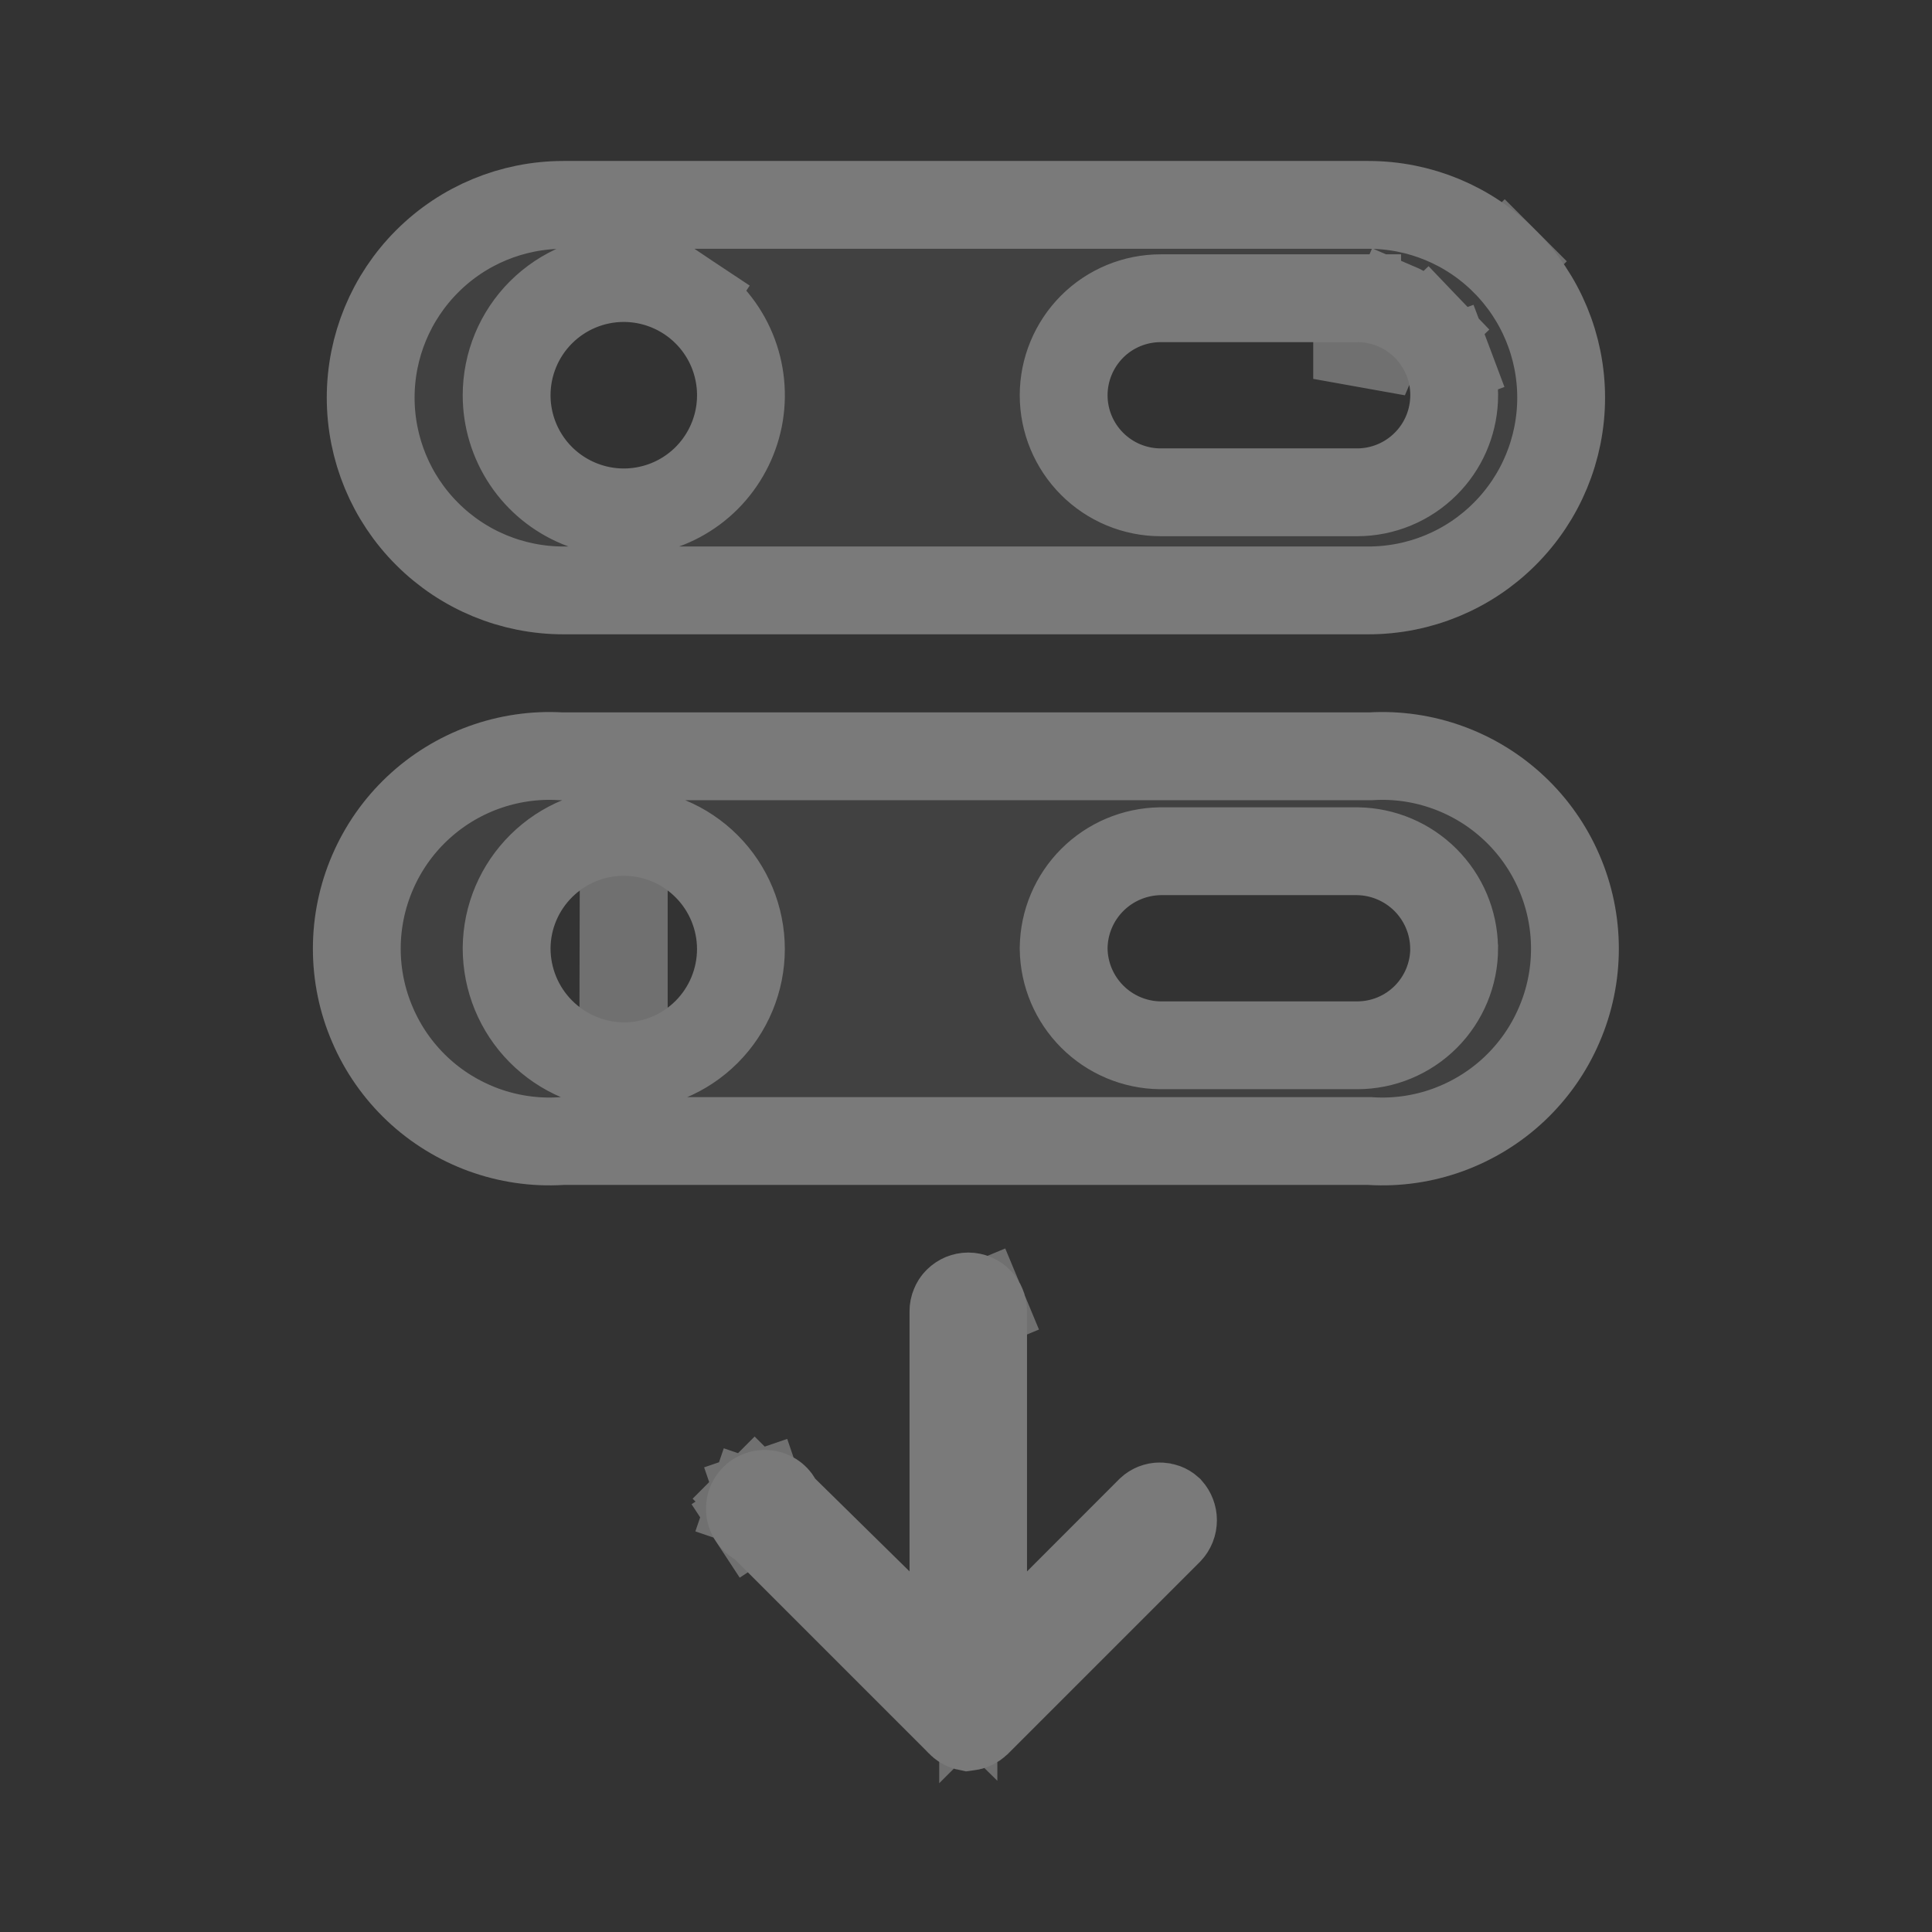 <svg width="22" height="22" viewBox="0 0 22 22" fill="none" xmlns="http://www.w3.org/2000/svg">
<rect x="0" y="0" width="22" height="22" fill="#333333" stroke="none"/>
<path d="M6.415 13.493H15.582C15.948 13.515 16.315 13.461 16.66 13.335C17.006 13.21 17.321 13.015 17.588 12.763C17.855 12.511 18.068 12.208 18.213 11.87C18.359 11.533 18.434 11.17 18.434 10.803C18.434 10.436 18.359 10.072 18.213 9.735C18.068 9.398 17.855 9.094 17.588 8.842C17.321 8.591 17.006 8.396 16.66 8.27C16.315 8.145 15.948 8.091 15.582 8.112H6.415C6.049 8.091 5.682 8.145 5.337 8.27C4.992 8.396 4.676 8.591 4.409 8.842C4.142 9.094 3.929 9.398 3.784 9.735C3.638 10.072 3.563 10.436 3.563 10.803C3.563 11.17 3.638 11.533 3.784 11.87C3.929 12.208 4.142 12.511 4.409 12.763C4.676 13.015 4.992 13.21 5.337 13.335C5.682 13.461 6.049 13.515 6.415 13.493ZM7.103 9.973C7.324 9.973 7.536 10.061 7.693 10.218C7.849 10.374 7.937 10.586 7.937 10.807C7.937 11.029 7.849 11.241 7.693 11.397C7.536 11.554 7.324 11.642 7.103 11.642C6.881 11.639 6.668 11.549 6.512 11.391C6.356 11.233 6.269 11.02 6.269 10.798C6.271 10.579 6.36 10.369 6.516 10.214C6.672 10.06 6.883 9.973 7.103 9.973ZM16.059 10.798C16.059 10.959 15.995 11.113 15.881 11.226C15.768 11.34 15.614 11.403 15.454 11.403H13.217C13.057 11.401 12.905 11.336 12.792 11.223C12.679 11.111 12.614 10.958 12.612 10.798C12.614 10.639 12.679 10.486 12.792 10.373C12.905 10.26 13.057 10.196 13.217 10.193H15.454C15.613 10.196 15.766 10.26 15.879 10.373C15.992 10.486 16.056 10.639 16.059 10.798Z" fill="#79797A" fill-opacity="0.2"/>
<path d="M7.097 12.142L7.097 12.142C6.744 12.138 6.406 11.995 6.157 11.743C5.908 11.492 5.769 11.152 5.769 10.798L5.769 10.793L5.769 10.793C5.772 10.441 5.915 10.106 6.165 9.859C6.414 9.612 6.751 9.473 7.103 9.473L7.097 12.142ZM7.097 12.142H7.103M7.097 12.142H7.103M7.103 12.142C7.457 12.142 7.796 12.001 8.046 11.751C8.296 11.501 8.437 11.161 8.437 10.807C8.437 10.454 8.296 10.114 8.046 9.864C7.796 9.614 7.457 9.473 7.103 9.473L7.103 12.142ZM6.415 12.993H6.401L6.386 12.994C6.088 13.012 5.789 12.968 5.508 12.866C5.227 12.763 4.969 12.605 4.752 12.4C4.534 12.194 4.361 11.947 4.243 11.672C4.124 11.398 4.063 11.102 4.063 10.803C4.063 10.504 4.124 10.208 4.243 9.933C4.361 9.659 4.534 9.411 4.752 9.206C4.969 9.001 5.227 8.842 5.508 8.74C5.789 8.638 6.088 8.594 6.386 8.612L6.401 8.612H6.415H15.582H15.597L15.611 8.612C15.91 8.594 16.209 8.638 16.489 8.74C16.77 8.842 17.028 9.001 17.245 9.206C17.463 9.411 17.636 9.659 17.754 9.933C17.873 10.208 17.934 10.504 17.934 10.803C17.934 11.102 17.873 11.398 17.754 11.672C17.636 11.947 17.463 12.194 17.245 12.4C17.028 12.605 16.77 12.763 16.489 12.866C16.209 12.968 15.91 13.012 15.611 12.994L15.597 12.993H15.582H6.415ZM16.559 10.798H16.559L16.558 10.791C16.554 10.501 16.437 10.225 16.232 10.02C16.027 9.815 15.751 9.698 15.461 9.693L15.461 9.693H15.454H13.217V9.693L13.21 9.693C12.92 9.698 12.643 9.815 12.438 10.02C12.233 10.225 12.116 10.501 12.112 10.791L12.112 10.798L12.112 10.806C12.116 11.095 12.233 11.372 12.438 11.577C12.643 11.782 12.92 11.899 13.21 11.903V11.903H13.217H15.454C15.747 11.903 16.028 11.787 16.235 11.58C16.442 11.373 16.559 11.091 16.559 10.798Z" stroke="white" stroke-opacity="0.3"/>
<path d="M13.666 16.839C13.543 16.72 13.379 16.654 13.207 16.654C13.037 16.654 12.872 16.72 12.749 16.839L11.695 17.893V14.932C11.695 14.845 11.678 14.758 11.644 14.676C11.61 14.595 11.561 14.521 11.499 14.459C11.437 14.397 11.363 14.348 11.282 14.314C11.201 14.28 11.114 14.263 11.026 14.263C10.938 14.263 10.851 14.28 10.77 14.314C10.688 14.348 10.615 14.397 10.553 14.459C10.491 14.521 10.441 14.595 10.408 14.676C10.374 14.758 10.357 14.845 10.357 14.932V17.893L9.284 16.839C9.232 16.751 9.161 16.676 9.076 16.62C8.99 16.564 8.893 16.529 8.792 16.516C8.691 16.503 8.588 16.514 8.491 16.547C8.395 16.58 8.307 16.634 8.235 16.707C8.163 16.779 8.108 16.866 8.075 16.963C8.042 17.059 8.032 17.162 8.044 17.264C8.057 17.365 8.093 17.462 8.149 17.547C8.205 17.632 8.28 17.704 8.367 17.756L10.558 19.947C10.672 20.073 10.829 20.152 10.998 20.166C11.176 20.166 11.347 20.097 11.475 19.974L13.666 17.783C13.788 17.657 13.857 17.487 13.857 17.311C13.857 17.135 13.788 16.966 13.666 16.839Z" fill="#79797A" fill-opacity="0.2"/>
<path d="M11.195 17.893V19.1L12.049 18.247L13.098 17.197C13.128 17.169 13.167 17.154 13.207 17.154C13.246 17.154 13.284 17.168 13.312 17.193C13.341 17.226 13.357 17.268 13.357 17.311C13.357 17.357 13.34 17.4 13.309 17.433L11.126 19.616C11.097 19.643 11.06 19.66 11.02 19.665C10.986 19.658 10.954 19.639 10.931 19.613L10.921 19.603L10.912 19.593L8.721 17.402L8.676 17.358L8.622 17.325C8.6 17.312 8.581 17.294 8.567 17.273L8.149 17.547L8.567 17.273C8.553 17.251 8.544 17.227 8.54 17.201C8.537 17.175 8.54 17.149 8.548 17.125L8.08 16.965L8.548 17.125C8.557 17.101 8.57 17.078 8.589 17.06L8.24 16.712L8.589 17.06C8.607 17.042 8.629 17.028 8.653 17.02L8.491 16.547L8.653 17.02C8.678 17.011 8.704 17.009 8.729 17.012C8.755 17.015 8.78 17.024 8.801 17.038C8.823 17.052 8.841 17.071 8.854 17.094L8.887 17.15L8.934 17.196L10.006 18.25L10.857 19.086V17.893V14.932C10.857 14.91 10.861 14.888 10.87 14.868C10.878 14.847 10.89 14.828 10.906 14.813C10.922 14.797 10.941 14.785 10.961 14.776C10.982 14.768 11.004 14.763 11.026 14.763C11.048 14.763 11.07 14.768 11.091 14.776C11.111 14.785 11.13 14.797 11.145 14.813C11.161 14.828 11.174 14.847 11.182 14.868L11.639 14.678L11.182 14.868C11.191 14.888 11.195 14.91 11.195 14.932V17.893Z" stroke="white" stroke-opacity="0.3"/>
<path d="M6.416 7.223H15.582C16.297 7.223 16.983 6.939 17.488 6.434C17.993 5.928 18.277 5.243 18.277 4.528C18.277 3.813 17.993 3.128 17.488 2.622C16.983 2.117 16.297 1.833 15.582 1.833L6.416 1.833C5.701 1.833 5.015 2.117 4.51 2.622C4.005 3.128 3.721 3.813 3.721 4.528C3.721 5.243 4.005 5.928 4.51 6.434C5.015 6.939 5.701 7.223 6.416 7.223ZM7.103 3.666C7.268 3.666 7.429 3.715 7.567 3.807C7.704 3.899 7.811 4.029 7.874 4.181C7.937 4.334 7.954 4.502 7.921 4.663C7.889 4.825 7.81 4.974 7.693 5.09C7.576 5.207 7.428 5.287 7.266 5.319C7.104 5.351 6.936 5.334 6.784 5.271C6.632 5.208 6.501 5.101 6.41 4.964C6.318 4.827 6.269 4.666 6.269 4.501C6.269 4.279 6.357 4.067 6.513 3.911C6.67 3.754 6.882 3.666 7.103 3.666ZM16.059 4.501C16.059 4.661 15.995 4.815 15.882 4.928C15.768 5.042 15.614 5.106 15.454 5.106H13.217C13.057 5.106 12.903 5.042 12.79 4.928C12.676 4.815 12.612 4.661 12.612 4.501C12.612 4.34 12.676 4.186 12.79 4.073C12.903 3.959 13.057 3.896 13.217 3.896H15.454C15.536 3.896 15.617 3.912 15.692 3.944C15.767 3.976 15.835 4.023 15.892 4.082C15.948 4.142 15.992 4.212 16.021 4.288C16.05 4.365 16.063 4.446 16.059 4.528V4.501Z" fill="#79797A" fill-opacity="0.2"/>
<path d="M17.134 2.976L17.488 2.622L17.134 2.976C17.546 3.388 17.777 3.946 17.777 4.528C17.777 5.11 17.546 5.669 17.134 6.08C16.723 6.492 16.165 6.723 15.582 6.723H6.416C5.834 6.723 5.275 6.492 4.864 6.08C4.452 5.669 4.221 5.11 4.221 4.528C4.221 3.946 4.452 3.388 4.864 2.976C5.275 2.564 5.834 2.333 6.416 2.333H15.582C16.165 2.333 16.723 2.564 17.134 2.976ZM7.844 3.391L7.567 3.807L7.844 3.391C7.625 3.245 7.367 3.166 7.103 3.166C6.749 3.166 6.41 3.307 6.16 3.557C5.91 3.807 5.769 4.147 5.769 4.501C5.769 4.764 5.847 5.022 5.994 5.242C6.14 5.461 6.349 5.632 6.593 5.733C6.836 5.834 7.105 5.861 7.363 5.809C7.622 5.758 7.86 5.631 8.047 5.444C8.233 5.257 8.36 5.02 8.412 4.761C8.463 4.502 8.437 4.234 8.336 3.99C8.235 3.746 8.064 3.538 7.844 3.391ZM15.888 3.484L15.694 3.939L15.454 3.896V3.396H15.454H13.217C12.924 3.396 12.643 3.512 12.436 3.719C12.229 3.927 12.112 4.208 12.112 4.501C12.112 4.794 12.229 5.075 12.436 5.282C12.643 5.489 12.924 5.606 13.217 5.606H15.454C15.747 5.606 16.028 5.489 16.235 5.282C16.431 5.087 16.545 4.826 16.558 4.551L16.558 4.551C16.565 4.402 16.542 4.252 16.489 4.113L16.021 4.288L16.489 4.113C16.437 3.973 16.357 3.845 16.253 3.737L15.896 4.079L16.253 3.737C16.15 3.629 16.026 3.543 15.888 3.484Z" stroke="white" stroke-opacity="0.3"/>
</svg>
